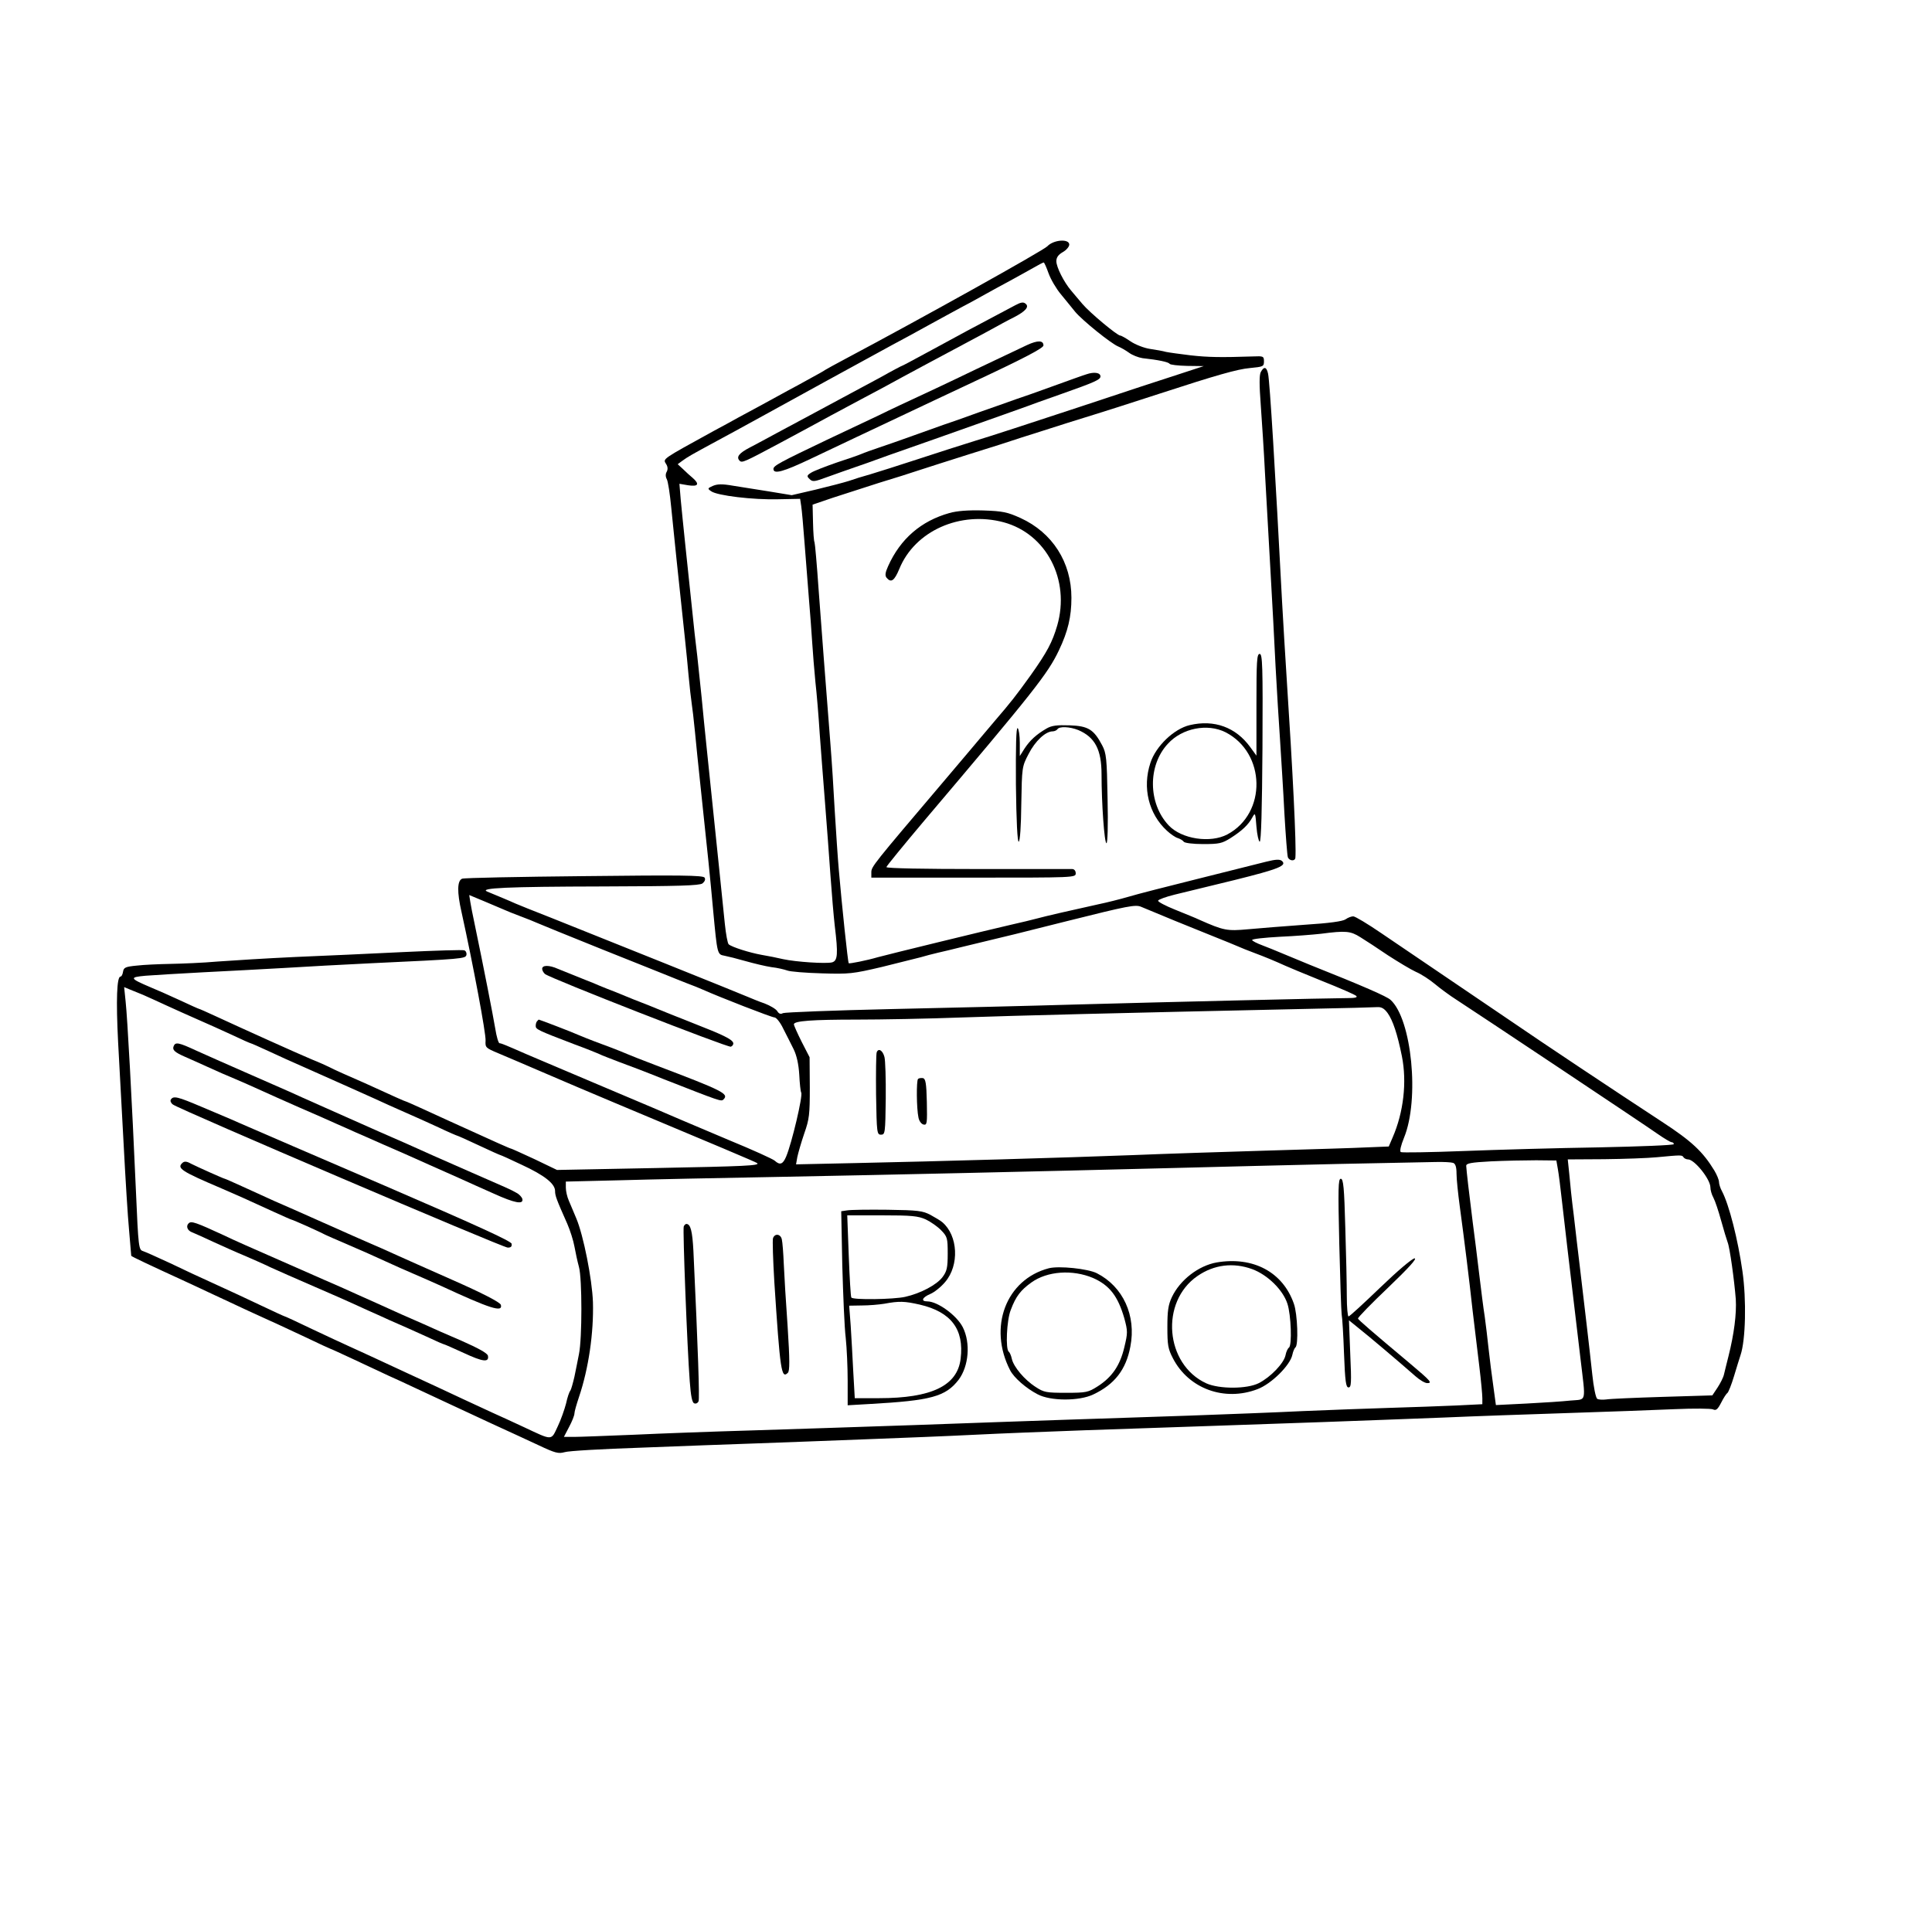 <?xml version="1.0" standalone="no"?>
<!DOCTYPE svg PUBLIC "-//W3C//DTD SVG 20010904//EN"
 "http://www.w3.org/TR/2001/REC-SVG-20010904/DTD/svg10.dtd">
<svg version="1.0" xmlns="http://www.w3.org/2000/svg"
 width="898pt" height="896pt" viewBox="0 0 898 896"
 preserveAspectRatio="xMidYMid meet">

<g transform="translate(0,896) scale(0.1,-0.1)"
fill="#000000" stroke="none">
<path d="M4868 7815 c-19 -20 -586 -336 -938 -523 -47 -25 -89 -48 -95 -52 -5
-4 -35 -21 -65 -37 -30 -17 -80 -44 -110 -60 -82 -45 -179 -98 -230 -125 -25
-14 -74 -41 -110 -60 -247 -136 -239 -130 -224 -155 8 -12 9 -25 3 -36 -6 -10
-6 -23 0 -34 6 -10 15 -70 21 -133 6 -63 18 -173 25 -245 37 -349 47 -438 55
-530 5 -55 12 -116 15 -135 3 -19 10 -78 15 -130 5 -52 16 -162 25 -245 35
-327 46 -436 60 -590 19 -202 19 -202 52 -208 16 -3 60 -14 98 -25 39 -11 93
-24 120 -28 28 -3 61 -11 75 -16 13 -5 85 -11 160 -13 127 -4 144 -2 280 30
80 20 161 40 180 45 19 6 55 15 80 21 25 6 70 16 100 24 30 7 84 20 120 29 36
8 207 50 380 94 284 71 318 78 345 66 88 -37 222 -92 320 -131 60 -24 119 -48
130 -53 11 -5 45 -19 75 -30 51 -19 94 -37 145 -60 11 -5 87 -37 169 -70 83
-33 154 -64 160 -70 7 -7 -6 -10 -40 -10 -69 0 -837 -18 -1269 -30 -198 -6
-580 -15 -850 -21 -269 -6 -497 -15 -506 -19 -10 -6 -19 -3 -26 9 -6 10 -33
26 -59 36 -27 9 -62 24 -79 31 -36 16 -702 283 -910 366 -82 32 -159 63 -170
68 -19 9 -89 38 -130 55 -41 17 93 23 536 24 356 1 449 4 464 14 11 9 15 19
10 27 -7 11 -112 12 -559 7 -303 -3 -559 -8 -568 -12 -23 -9 -24 -62 -3 -154
55 -250 114 -565 112 -599 -2 -32 1 -34 58 -58 33 -14 69 -29 80 -34 11 -5 43
-18 70 -30 87 -37 119 -51 140 -60 11 -5 124 -53 250 -106 468 -196 660 -277
664 -281 16 -12 -57 -15 -468 -23 l-462 -9 -104 50 c-58 27 -107 49 -109 49
-4 0 -61 25 -291 130 -22 10 -75 34 -118 54 -44 20 -80 36 -82 36 -3 0 -48 20
-190 85 -27 12 -72 32 -100 44 -27 12 -57 26 -66 31 -10 5 -45 21 -80 35 -67
28 -324 144 -447 201 -41 19 -75 34 -77 34 -2 0 -42 18 -89 40 -47 22 -109 49
-138 61 -96 41 -98 46 -21 53 37 3 158 10 268 16 110 5 279 15 375 20 96 6
279 16 405 22 428 20 439 21 443 39 2 9 -3 19 -10 21 -7 3 -134 -1 -283 -8
-148 -7 -376 -18 -505 -23 -129 -6 -290 -16 -358 -21 -67 -6 -166 -10 -220
-11 -53 -1 -124 -4 -157 -8 -52 -5 -60 -9 -63 -28 -2 -13 -7 -23 -12 -23 -17
0 -21 -109 -11 -305 6 -110 18 -326 26 -480 8 -154 19 -332 25 -395 5 -63 10
-116 10 -118 0 -3 98 -49 240 -114 30 -14 91 -42 135 -63 137 -64 218 -102
270 -125 28 -12 101 -47 164 -76 62 -30 115 -54 116 -54 2 0 52 -23 112 -51
59 -28 131 -61 158 -74 28 -12 85 -39 128 -59 42 -20 110 -51 150 -70 39 -18
131 -61 202 -94 72 -33 170 -78 219 -101 76 -36 92 -40 120 -32 17 6 177 15
356 21 179 7 422 16 540 20 118 4 346 13 505 19 160 6 387 15 505 21 118 6
350 15 515 21 448 15 755 26 1105 38 173 6 425 16 560 21 135 6 396 15 580 21
184 6 407 14 495 18 88 4 168 3 177 -1 14 -7 22 0 38 31 11 22 24 42 29 45 5
4 19 39 31 79 12 39 25 83 30 97 24 70 28 258 9 390 -21 148 -62 309 -95 372
-8 14 -14 34 -14 43 0 10 -10 34 -22 54 -53 87 -105 136 -243 226 -226 148
-549 363 -705 470 -195 132 -460 312 -600 407 -63 43 -121 78 -130 78 -9 0
-25 -6 -36 -14 -13 -9 -76 -18 -189 -25 -94 -7 -212 -16 -264 -21 -98 -9 -113
-6 -226 44 -16 8 -67 28 -113 47 -45 18 -81 37 -79 42 1 5 36 18 77 28 41 10
167 41 279 68 205 51 245 67 219 89 -10 8 -29 7 -73 -4 -33 -8 -175 -44 -315
-79 -140 -35 -286 -72 -325 -84 -38 -11 -101 -27 -140 -35 -123 -27 -249 -56
-285 -66 -19 -5 -75 -19 -125 -30 -113 -26 -568 -137 -615 -150 -51 -15 -132
-31 -135 -28 -4 3 -32 271 -46 433 -5 55 -13 179 -19 275 -5 96 -14 236 -20
310 -25 317 -40 518 -55 719 -8 117 -17 216 -19 220 -3 4 -6 45 -7 91 l-2 84
94 32 c52 17 148 48 214 69 66 20 152 47 190 60 39 13 144 46 235 75 91 28
197 62 235 75 39 12 138 44 220 70 175 54 306 96 425 135 264 86 362 114 420
119 61 6 65 7 65 31 0 24 -3 25 -50 23 -152 -5 -209 -4 -290 5 -49 6 -101 13
-115 16 -14 4 -47 10 -75 14 -27 4 -68 20 -90 35 -22 15 -43 27 -48 27 -14 0
-141 106 -175 146 -18 22 -43 50 -54 64 -33 39 -68 108 -68 136 0 17 9 30 30
42 16 9 30 25 30 35 0 28 -73 23 -102 -8z m6 -126 c10 -28 36 -72 57 -97 21
-26 51 -62 66 -81 33 -40 168 -149 201 -162 12 -5 35 -18 50 -29 15 -11 43
-22 62 -25 74 -8 121 -18 126 -26 3 -5 40 -9 82 -10 l77 -1 -110 -36 c-60 -19
-276 -90 -480 -158 -203 -67 -417 -137 -475 -154 -58 -18 -177 -56 -265 -85
-88 -29 -187 -60 -220 -70 -33 -9 -78 -23 -100 -31 -22 -7 -91 -25 -153 -40
l-112 -26 -103 17 c-56 9 -132 21 -170 27 -51 9 -73 8 -94 -1 -25 -11 -25 -13
-7 -25 28 -20 194 -40 311 -37 l102 2 5 -33 c3 -18 10 -98 16 -178 6 -80 15
-194 20 -255 5 -60 12 -150 15 -200 3 -49 10 -133 15 -185 6 -52 15 -160 20
-240 6 -80 17 -226 25 -325 8 -99 19 -250 25 -335 6 -85 15 -191 20 -234 16
-131 14 -163 -13 -170 -29 -7 -167 2 -227 15 -25 6 -70 15 -100 20 -56 10
-138 36 -153 49 -5 4 -13 47 -18 96 -11 105 -34 335 -54 524 -8 74 -21 200
-29 280 -8 80 -20 192 -25 250 -6 58 -15 143 -20 190 -6 47 -18 153 -26 235
-9 83 -22 211 -30 285 -8 74 -17 168 -21 208 l-6 73 41 -7 c46 -7 54 5 21 34
-11 9 -32 28 -45 41 l-25 23 23 17 c25 18 41 27 135 78 72 39 150 81 222 121
85 47 555 305 620 340 36 19 108 58 160 87 52 29 127 69 165 90 39 20 88 48
110 60 22 12 72 40 110 60 39 21 88 49 110 61 22 13 42 23 46 24 3 0 13 -23
23 -51z m-2529 -2959 c11 -5 45 -19 75 -30 30 -11 64 -25 75 -30 11 -5 148
-61 305 -124 157 -63 296 -118 310 -124 14 -6 50 -20 80 -32 30 -11 64 -25 75
-30 78 -35 322 -130 335 -130 8 0 27 -23 41 -53 15 -28 36 -72 48 -95 14 -29
23 -69 26 -118 2 -41 6 -78 9 -83 9 -13 -44 -237 -70 -298 -15 -36 -29 -41
-53 -19 -9 8 -104 51 -211 95 -107 45 -204 86 -215 91 -11 5 -42 18 -70 30
-27 12 -59 25 -70 30 -11 5 -128 54 -260 110 -244 103 -294 125 -330 140 -96
42 -115 50 -123 50 -5 0 -14 30 -20 68 -12 70 -51 271 -97 492 -8 36 -16 79
-19 97 l-5 32 72 -30 c40 -17 81 -34 92 -39z m3978 -127 c23 -14 81 -52 128
-84 48 -31 106 -66 130 -77 24 -10 64 -36 89 -57 25 -21 70 -54 100 -73 85
-55 878 -583 937 -625 29 -20 57 -37 63 -37 5 0 10 -4 10 -9 0 -5 -156 -11
-347 -15 -192 -3 -475 -11 -630 -17 -155 -6 -286 -8 -292 -5 -6 4 0 30 15 67
73 178 36 552 -63 641 -18 16 -122 62 -378 164 -60 25 -123 51 -140 58 -16 7
-51 21 -77 31 -27 10 -48 21 -48 25 0 5 57 11 128 15 70 3 156 10 192 14 115
15 137 13 183 -16z m-5658 -268 c22 -10 72 -32 110 -50 39 -18 104 -47 145
-65 41 -18 113 -50 158 -71 46 -22 85 -39 87 -39 2 0 39 -16 82 -36 43 -20
117 -54 166 -75 217 -96 266 -119 327 -146 36 -17 99 -45 140 -63 41 -18 113
-50 158 -71 46 -22 86 -39 88 -39 2 0 47 -20 100 -45 53 -25 98 -45 100 -45 2
0 47 -20 99 -45 106 -49 155 -88 155 -122 0 -22 6 -38 57 -153 13 -30 28 -77
33 -105 5 -27 14 -70 21 -95 15 -54 15 -333 0 -405 -5 -27 -15 -75 -21 -105
-7 -30 -15 -59 -19 -65 -5 -5 -14 -32 -20 -60 -7 -27 -24 -76 -39 -107 -31
-66 -22 -66 -156 -3 -50 23 -116 54 -146 67 -95 44 -182 84 -260 121 -41 19
-106 49 -145 67 -38 18 -101 47 -140 65 -38 18 -92 42 -120 55 -27 12 -106 49
-174 81 -68 33 -125 59 -127 59 -2 0 -52 23 -111 51 -59 28 -155 73 -213 99
-58 26 -152 70 -210 98 -58 27 -114 52 -126 56 -19 6 -21 18 -32 274 -19 433
-40 812 -48 885 l-7 68 24 -10 c13 -5 42 -17 64 -26z m5785 -85 c24 -34 45
-96 66 -200 24 -120 8 -261 -43 -378 l-18 -42 -100 -4 c-55 -3 -264 -9 -465
-15 -201 -6 -482 -15 -625 -21 -312 -12 -906 -29 -1288 -37 l-277 -6 6 34 c4
19 18 68 32 109 24 68 26 89 26 215 l-1 140 -37 72 c-20 40 -36 76 -36 81 0
16 86 22 293 22 110 0 331 4 491 10 259 9 694 20 1611 40 160 3 302 7 317 8
19 1 32 -6 48 -28z m1375 -670 c3 -5 13 -10 21 -10 30 0 104 -92 104 -130 0
-12 6 -34 14 -48 8 -15 24 -63 36 -107 12 -44 26 -89 30 -100 10 -24 31 -176
38 -265 4 -68 -8 -162 -34 -265 -8 -33 -18 -71 -21 -85 -3 -14 -17 -41 -30
-61 l-24 -36 -232 -7 c-128 -4 -245 -9 -262 -12 -16 -2 -35 -1 -41 3 -7 5 -17
55 -23 113 -6 58 -18 161 -26 230 -8 69 -22 184 -30 255 -9 72 -22 186 -30
255 -9 69 -18 155 -21 193 l-7 67 169 1 c93 1 203 5 244 9 116 11 118 11 125
0z m-584 -55 c4 -22 12 -85 18 -140 6 -55 18 -156 26 -225 16 -134 34 -289 61
-515 25 -211 30 -189 -46 -196 -36 -4 -128 -10 -206 -14 l-141 -7 -12 88 c-7
49 -17 127 -22 174 -5 47 -13 114 -18 150 -6 36 -17 126 -26 200 -9 74 -22
182 -30 240 -16 126 -29 239 -30 260 0 12 22 16 115 21 63 3 158 5 210 5 l94
-1 7 -40z m-487 29 c11 -4 16 -19 16 -51 0 -24 7 -92 15 -151 22 -163 43 -332
60 -487 9 -77 23 -193 31 -258 8 -66 14 -131 14 -147 l0 -28 -122 -6 c-68 -3
-206 -8 -308 -11 -102 -3 -284 -10 -405 -15 -121 -6 -357 -15 -525 -21 -168
-6 -424 -14 -570 -19 -146 -5 -465 -16 -710 -25 -245 -8 -587 -20 -760 -25
-173 -5 -418 -14 -545 -20 -126 -5 -251 -10 -277 -10 l-47 0 24 46 c14 26 25
54 25 63 0 9 10 43 21 76 45 133 69 299 65 442 -4 108 -44 309 -77 388 -12 28
-27 65 -35 83 -8 18 -14 45 -14 61 l0 28 248 6 c136 4 474 11 752 16 527 10
1150 24 1820 41 217 6 566 14 775 19 209 4 410 8 447 9 36 1 73 -1 82 -4z"/>
<path d="M4719 7541 c-193 -102 -273 -145 -388 -208 -74 -40 -135 -73 -137
-73 -2 0 -48 -24 -101 -54 -54 -29 -132 -71 -173 -93 -99 -53 -217 -117 -311
-167 -41 -23 -97 -52 -123 -66 -52 -27 -65 -45 -48 -62 11 -11 22 -6 192 85
86 46 180 97 235 127 28 15 91 49 140 75 50 26 137 73 195 105 58 31 150 81
205 110 55 29 138 74 185 99 47 26 102 56 123 66 54 28 72 49 54 63 -10 9 -22
7 -48 -7z"/>
<path d="M4774 7356 c-60 -29 -208 -98 -334 -159 -52 -25 -129 -61 -170 -80
-41 -19 -127 -59 -190 -90 -63 -30 -169 -80 -235 -111 -220 -105 -250 -121
-250 -136 0 -26 45 -14 175 48 69 33 164 78 213 101 216 102 259 122 362 171
61 29 144 68 185 87 231 108 320 155 320 167 0 24 -26 25 -76 2z"/>
<path d="M5050 7220 c-14 -4 -83 -29 -155 -55 -71 -26 -148 -53 -170 -60 -22
-8 -98 -35 -170 -60 -71 -26 -148 -53 -170 -60 -22 -8 -85 -30 -140 -50 -55
-20 -127 -45 -160 -56 -33 -11 -69 -24 -80 -29 -11 -5 -63 -23 -115 -40 -52
-18 -106 -39 -119 -47 -21 -13 -22 -17 -8 -30 14 -14 22 -13 84 10 37 13 97
35 133 47 36 12 74 26 85 30 19 7 71 26 280 99 243 86 458 162 480 171 11 4
61 22 110 39 153 54 180 66 180 81 0 18 -30 22 -65 10z"/>
<path d="M2520 4456 c0 -7 6 -18 13 -24 26 -21 850 -343 864 -338 8 3 13 11
11 18 -6 17 -47 37 -188 92 -69 27 -143 57 -165 66 -22 9 -56 23 -75 30 -19 7
-53 21 -75 30 -22 9 -60 25 -85 34 -25 10 -54 22 -65 27 -11 4 -45 18 -75 30
-30 12 -69 28 -87 35 -40 18 -73 18 -73 0z"/>
<path d="M2497 4213 c-4 -3 -7 -13 -7 -22 0 -16 7 -20 180 -86 52 -19 104 -40
115 -45 11 -6 52 -21 90 -36 39 -14 131 -49 205 -79 271 -106 272 -107 283
-96 26 26 -2 40 -313 158 -63 24 -124 48 -135 53 -11 5 -63 26 -115 45 -52 19
-104 40 -115 45 -16 8 -177 70 -181 70 0 0 -4 -3 -7 -7z"/>
<path d="M807 4096 c-7 -17 5 -28 53 -49 19 -8 67 -30 105 -47 39 -18 96 -43
128 -56 32 -14 86 -37 120 -53 34 -16 114 -51 177 -79 63 -27 142 -62 175 -77
33 -14 74 -33 90 -40 17 -7 73 -32 125 -55 97 -42 110 -48 215 -95 33 -15 94
-42 135 -60 41 -19 116 -52 165 -74 97 -44 139 -52 133 -25 -2 8 -14 22 -28
29 -24 14 -47 24 -210 95 -41 18 -120 53 -175 77 -115 52 -127 57 -255 113
-52 23 -113 50 -135 60 -22 10 -83 37 -135 60 -52 23 -117 52 -145 65 -27 12
-120 53 -205 90 -85 37 -188 83 -228 101 -82 38 -97 41 -105 20z"/>
<path d="M794 3848 c-4 -6 1 -17 10 -23 31 -23 1533 -665 1556 -665 15 0 20 5
18 18 -2 12 -164 86 -588 269 -322 138 -607 262 -635 274 -27 12 -63 27 -80
35 -16 7 -78 33 -137 58 -113 48 -132 53 -144 34z"/>
<path d="M847 3553 c-25 -24 -5 -38 183 -118 76 -33 104 -45 243 -109 44 -20
80 -36 82 -36 5 0 135 -58 156 -70 9 -4 58 -26 110 -48 52 -22 128 -56 169
-75 41 -19 102 -46 135 -60 33 -14 89 -39 125 -55 229 -106 288 -125 278 -88
-4 12 -87 55 -228 117 -52 23 -124 55 -160 71 -36 16 -74 33 -85 38 -11 5 -47
21 -80 36 -33 14 -94 41 -135 59 -41 18 -102 45 -135 60 -33 15 -94 42 -135
60 -76 33 -104 45 -243 109 -44 20 -80 36 -82 36 -5 0 -136 59 -157 70 -21 12
-32 12 -41 3z"/>
<path d="M877 3273 c-14 -13 -6 -34 16 -42 12 -5 58 -25 102 -46 44 -20 106
-48 138 -61 32 -14 88 -38 125 -56 37 -17 117 -52 177 -78 104 -45 173 -75
275 -122 25 -11 70 -31 100 -45 87 -38 91 -40 173 -77 42 -20 79 -36 82 -36 2
0 43 -18 91 -40 88 -41 118 -45 112 -13 -2 12 -44 35 -123 70 -66 28 -145 63
-175 77 -30 13 -77 34 -105 46 -27 12 -79 36 -115 52 -36 16 -74 33 -85 38
-11 5 -47 21 -80 36 -33 14 -114 50 -180 79 -269 118 -312 137 -364 162 -130
60 -152 68 -164 56z"/>
<path d="M4075 4068 c-3 -7 -4 -97 -3 -198 3 -177 4 -185 23 -185 19 0 20 7
22 167 1 92 -2 179 -6 194 -8 31 -28 43 -36 22z"/>
<path d="M4267 3944 c-8 -9 -7 -137 2 -179 3 -17 14 -31 24 -33 16 -3 17 5 15
105 -2 88 -6 108 -18 111 -9 1 -19 0 -23 -4z"/>
<path d="M6225 3178 c4 -167 9 -314 11 -328 3 -14 8 -96 11 -182 5 -131 9
-158 21 -158 13 0 14 21 8 156 l-6 156 48 -39 c47 -37 186 -155 260 -220 20
-18 45 -33 56 -33 25 0 15 11 -80 91 -179 150 -239 202 -242 209 -2 4 61 69
140 144 95 91 136 136 123 136 -12 -1 -80 -59 -159 -135 -77 -74 -143 -135
-148 -135 -4 0 -8 42 -8 93 0 52 -3 196 -7 320 -5 187 -9 227 -21 227 -12 0
-13 -44 -7 -302z"/>
<path d="M3937 3333 l-27 -4 5 -252 c4 -139 10 -290 16 -337 5 -47 9 -136 9
-199 l0 -114 103 6 c285 16 352 34 413 113 47 63 56 171 19 244 -28 55 -117
120 -165 120 -31 0 -24 18 13 34 18 7 50 32 70 56 67 78 60 216 -13 278 -8 7
-33 22 -55 34 -36 19 -57 22 -200 24 -88 1 -172 0 -188 -3z m366 -42 c23 -11
56 -34 72 -51 28 -29 30 -36 30 -108 0 -66 -4 -82 -24 -109 -27 -36 -102 -76
-174 -92 -53 -12 -243 -15 -250 -3 -3 4 -8 91 -12 195 l-7 187 161 0 c139 0
168 -3 204 -19z m-28 -396 c146 -34 207 -115 190 -252 -15 -125 -135 -183
-379 -183 l-113 0 -7 123 c-3 67 -9 164 -12 215 l-7 92 59 1 c33 0 79 4 104 8
70 13 94 12 165 -4z"/>
<path d="M3178 3258 c-5 -14 16 -563 28 -720 5 -68 11 -99 21 -102 8 -3 16 1
20 10 5 14 -2 228 -24 699 -5 92 -13 125 -33 125 -4 0 -10 -6 -12 -12z"/>
<path d="M3593 3204 c-3 -9 0 -100 6 -202 27 -416 33 -454 63 -424 9 9 9 58
-1 214 -8 112 -16 244 -18 293 -2 50 -6 100 -9 113 -5 25 -32 30 -41 6z"/>
<path d="M5655 3091 c-84 -15 -170 -81 -208 -161 -17 -36 -21 -64 -21 -140 0
-83 3 -101 26 -145 73 -141 239 -202 393 -143 64 24 152 111 162 160 3 15 10
31 14 34 15 9 10 156 -7 203 -51 147 -189 221 -359 192z m165 -31 c71 -26 143
-96 164 -161 17 -52 22 -194 7 -204 -5 -3 -13 -19 -16 -36 -8 -37 -69 -101
-124 -129 -55 -28 -184 -28 -244 -1 -192 88 -216 379 -41 499 77 53 166 64
254 32z"/>
<path d="M4875 3064 c-199 -52 -283 -274 -180 -474 18 -35 74 -84 128 -112 60
-32 193 -32 258 -1 100 47 153 116 173 223 28 144 -34 279 -156 341 -42 21
-176 35 -223 23z m205 -45 c77 -34 116 -84 146 -188 16 -60 16 -67 0 -134 -20
-85 -57 -139 -124 -182 -44 -28 -53 -30 -147 -30 -92 0 -103 2 -141 27 -52 33
-103 94 -111 131 -3 15 -10 30 -14 33 -16 10 -10 147 9 194 24 64 46 92 96
128 74 53 191 61 286 21z"/>
<path d="M5860 7230 c-7 -14 -7 -59 0 -152 5 -73 15 -218 20 -323 6 -104 17
-305 25 -445 8 -140 19 -343 24 -450 6 -107 15 -262 21 -345 5 -82 15 -234 20
-337 6 -103 13 -194 16 -203 7 -18 34 -20 35 -2 5 55 -12 399 -41 842 -6 88
-15 246 -21 350 -31 594 -57 1024 -65 1058 -7 32 -19 35 -34 7z"/>
<path d="M4413 6575 c-132 -37 -228 -120 -285 -247 -14 -31 -15 -44 -7 -54 21
-25 36 -14 59 41 72 177 283 271 485 217 199 -54 310 -268 249 -480 -23 -78
-46 -122 -124 -232 -69 -96 -92 -125 -165 -210 -22 -26 -49 -58 -60 -71 -11
-13 -94 -112 -185 -219 -320 -377 -330 -389 -330 -415 l0 -25 475 0 c468 0
475 0 475 20 0 12 -7 20 -17 20 -10 0 -208 0 -440 0 -241 0 -423 3 -423 9 0 4
80 102 177 217 505 596 573 681 625 791 42 88 58 156 58 244 0 165 -88 303
-237 371 -60 27 -81 32 -173 35 -71 2 -122 -2 -157 -12z"/>
<path d="M5840 5683 l0 -236 -29 40 c-67 92 -167 129 -281 102 -73 -17 -158
-98 -183 -176 -38 -115 -8 -237 77 -315 16 -15 39 -31 50 -34 12 -4 24 -11 28
-17 4 -6 43 -11 90 -11 75 0 88 3 128 28 53 34 82 61 101 96 13 24 14 22 19
-43 3 -37 10 -68 15 -70 7 -1 11 150 13 436 2 384 0 437 -13 437 -13 0 -15
-32 -15 -237z m-144 -127 c188 -96 193 -377 9 -475 -79 -42 -213 -22 -273 42
-96 102 -98 279 -3 380 66 72 183 95 267 53z"/>
<path d="M4864 5573 c-48 -28 -77 -55 -102 -93 l-22 -35 0 62 c0 34 -5 65 -10
68 -7 4 -9 -82 -8 -262 2 -172 7 -267 13 -266 6 2 11 71 12 175 3 171 3 174
34 233 30 59 78 105 112 105 8 0 19 5 22 10 9 14 57 12 97 -4 77 -33 108 -90
108 -206 0 -133 13 -320 23 -320 5 0 8 81 5 208 -3 187 -6 211 -25 247 -39 74
-65 90 -151 93 -60 2 -84 -1 -108 -15z"/>
</g>
</svg>
